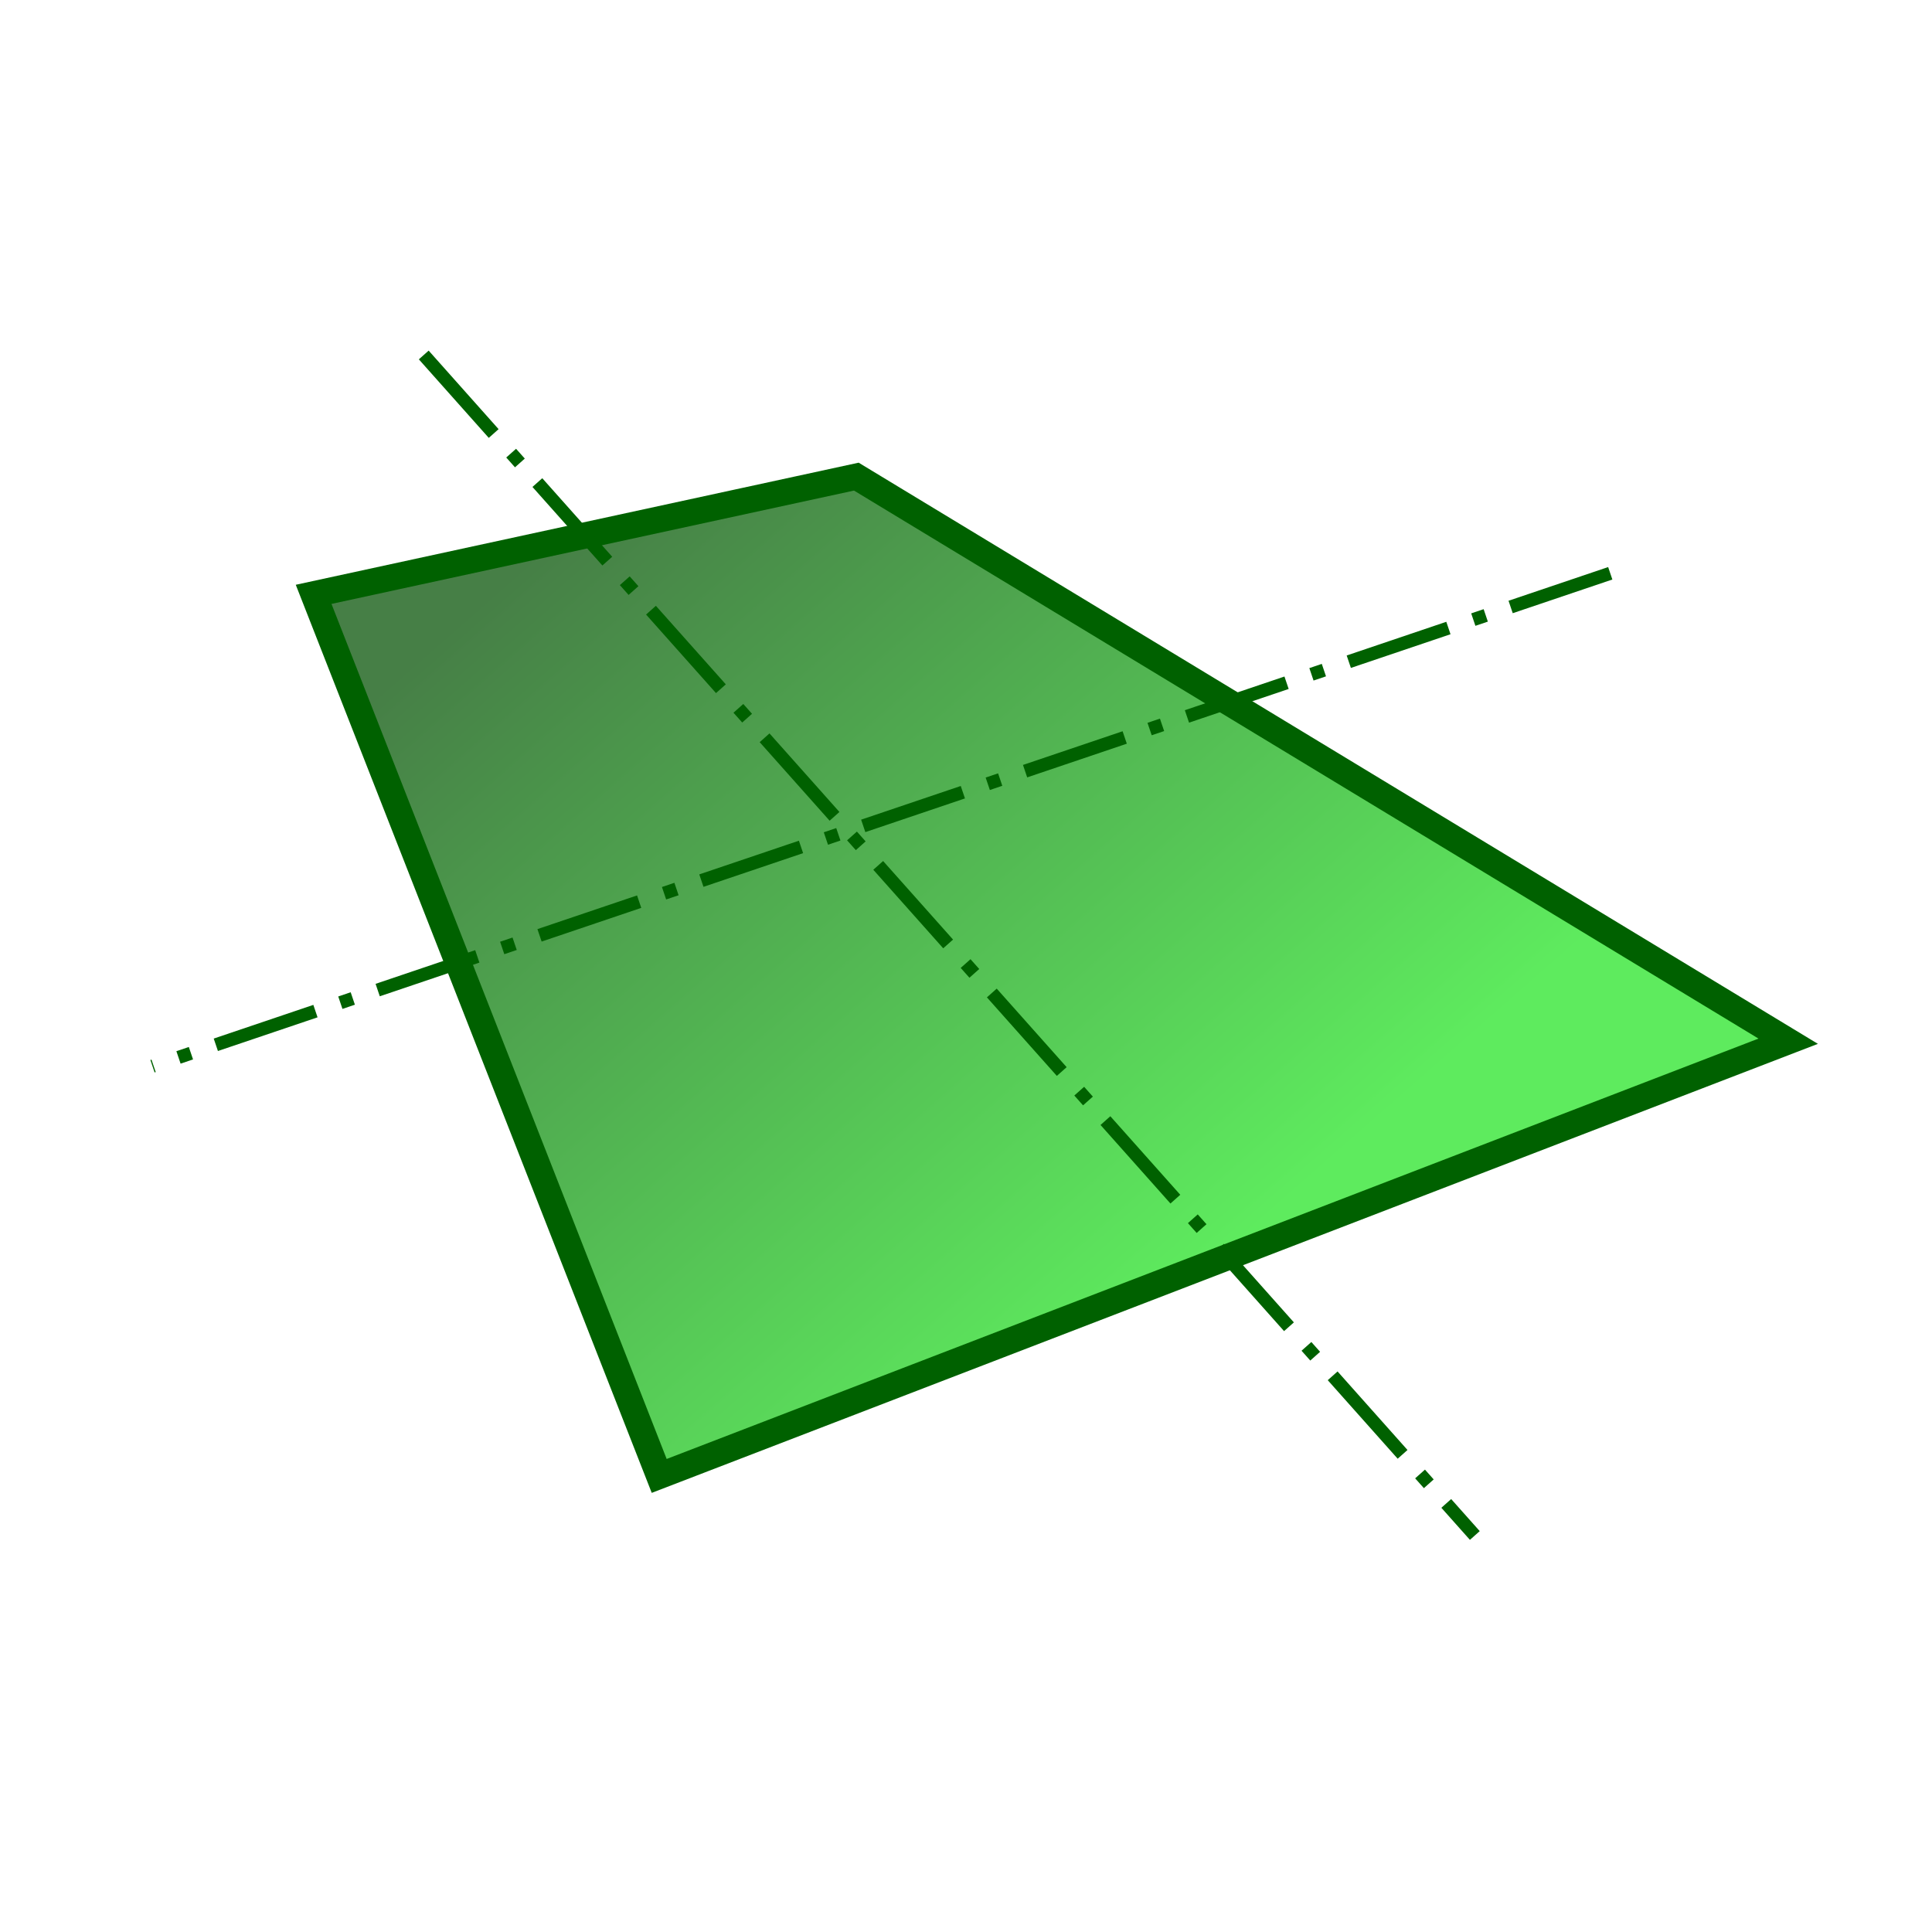 <?xml version="1.0" encoding="UTF-8" standalone="no"?>
<!-- Created with Inkscape (http://www.inkscape.org/) -->

<svg
   width="30mm"
   height="30mm"
   viewBox="0 0 30 30"
   version="1.1"
   id="svg442"
   inkscape:version="1.2 (1:1.2.1+202207142221+cd75a1ee6d)"
   sodipodi:docname="bouton_plan.svg"
   xmlns:inkscape="http://www.inkscape.org/namespaces/inkscape"
   xmlns:sodipodi="http://sodipodi.sourceforge.net/DTD/sodipodi-0.dtd"
   xmlns:xlink="http://www.w3.org/1999/xlink"
   xmlns="http://www.w3.org/2000/svg"
   xmlns:svg="http://www.w3.org/2000/svg">
  <sodipodi:namedview
     id="namedview444"
     pagecolor="#ffffff"
     bordercolor="#666666"
     borderopacity="1.0"
     inkscape:showpageshadow="2"
     inkscape:pageopacity="0.0"
     inkscape:pagecheckerboard="0"
     inkscape:deskcolor="#d1d1d1"
     inkscape:document-units="mm"
     showgrid="false"
     inkscape:zoom="3.0289001"
     inkscape:cx="81.382677"
     inkscape:cy="105.15368"
     inkscape:window-width="1848"
     inkscape:window-height="1016"
     inkscape:window-x="72"
     inkscape:window-y="27"
     inkscape:window-maximized="1"
     inkscape:current-layer="layer1" />
  <defs
     id="defs439">
    <linearGradient
       inkscape:collect="always"
       id="linearGradient10566">
      <stop
         style="stop-color:#467f46;stop-opacity:1;"
         offset="0"
         id="stop10562" />
      <stop
         style="stop-color:#5eeb5e;stop-opacity:1;"
         offset="1"
         id="stop10564" />
    </linearGradient>
    <radialGradient
       id="radialGradient3761"
       gradientUnits="userSpaceOnUse"
       cy="478.65"
       cx="444.25"
       gradientTransform="matrix(0.774,0.749,-0.582,0.602,392.74,-130.44)"
       r="263.14">
      <stop
         id="stop3757"
         style="stop-color:#ff0000"
         offset="0" />
      <stop
         id="stop3759"
         style="stop-color:#640000"
         offset="1" />
    </radialGradient>
    <radialGradient
       id="radialGradient4027"
       gradientUnits="userSpaceOnUse"
       cy="973.11"
       cx="390.93"
       gradientTransform="matrix(1.357,-0.016,0.006,0.511,-51.107,238.09)"
       r="183.85">
      <stop
         id="stop4023"
         style="stop-color:#320000"
         offset="0" />
      <stop
         id="stop4025"
         style="stop-color:#320000;stop-opacity:0"
         offset="1" />
    </radialGradient>
    <filter
       id="filter4029"
       height="1.274"
       width="1.077"
       color-interpolation-filters="sRGB"
       y="-0.137"
       x="-0.038">
      <feGaussianBlur
         id="feGaussianBlur4031"
         stdDeviation="5.885" />
    </filter>
    <filter
       id="filter4053"
       height="1.416"
       width="1.335"
       color-interpolation-filters="sRGB"
       y="-0.208"
       x="-0.167">
      <feGaussianBlur
         id="feGaussianBlur4055"
         stdDeviation="23.701" />
    </filter>
    <radialGradient
       id="radialGradient3888"
       gradientUnits="userSpaceOnUse"
       cy="902.61"
       cx="491.27"
       gradientTransform="matrix(1.57,0.51,-0.163,0.504,-293.97,136.17)"
       r="274.48">
      <stop
         id="stop3884"
         style="stop-color:#c86464;stop-opacity:0"
         offset="0" />
      <stop
         id="stop3890"
         style="stop-color:#c86464"
         offset=".312" />
      <stop
         id="stop3886"
         style="stop-color:#c86464;stop-opacity:.393"
         offset="1" />
    </radialGradient>
    <filter
       id="filter3981"
       height="1.319"
       width="1.192"
       color-interpolation-filters="sRGB"
       y="-0.16"
       x="-0.096">
      <feGaussianBlur
         id="feGaussianBlur3983"
         stdDeviation="17.941" />
    </filter>
    <radialGradient
       id="radialGradient3812"
       gradientUnits="userSpaceOnUse"
       cy="765.92"
       cx="392.55"
       gradientTransform="matrix(-1.369,-0.019,0.005,-1.046,909.62,1201)"
       r="263.14">
      <stop
         id="stop3808"
         style="stop-color:#dfcde1"
         offset="0" />
      <stop
         id="stop3814"
         style="stop-color:#efc7dc;stop-opacity:.498"
         offset=".814" />
      <stop
         id="stop3810"
         style="stop-color:#ffc2d8;stop-opacity:0"
         offset="1" />
    </radialGradient>
    <filter
       id="filter3820"
       color-interpolation-filters="sRGB"
       x="-0.06"
       y="-0.06"
       width="1.12"
       height="1.12">
      <feGaussianBlur
         id="feGaussianBlur3822"
         stdDeviation="13.157" />
    </filter>
    <radialGradient
       id="radialGradient3925"
       gradientUnits="userSpaceOnUse"
       cy="471.02"
       cx="240.92"
       gradientTransform="matrix(1.161,0.026,-0.004,1.147,-36.986,-75.78)"
       r="91.419">
      <stop
         id="stop3921"
         style="stop-color:#ffffff"
         offset="0" />
      <stop
         id="stop3931"
         style="stop-color:#ffffff;stop-opacity:.498"
         offset=".141" />
      <stop
         id="stop3923"
         style="stop-color:#ff96c6;stop-opacity:0"
         offset="1" />
    </radialGradient>
    <filter
       id="filter3989"
       height="1.252"
       width="1.24"
       color-interpolation-filters="sRGB"
       y="-0.126"
       x="-0.12">
      <feGaussianBlur
         id="feGaussianBlur3991"
         stdDeviation="9.66" />
    </filter>
    <radialGradient
       id="radialGradient3761-6"
       gradientUnits="userSpaceOnUse"
       cy="478.65"
       cx="444.25"
       gradientTransform="matrix(0.774,0.749,-0.582,0.602,392.74,-130.44)"
       r="263.14">
      <stop
         id="stop3757-7"
         style="stop-color:#ff0000"
         offset="0" />
      <stop
         id="stop3759-5"
         style="stop-color:#640000"
         offset="1" />
    </radialGradient>
    <radialGradient
       id="radialGradient4027-3"
       gradientUnits="userSpaceOnUse"
       cy="973.11"
       cx="390.93"
       gradientTransform="matrix(1.357,-0.016,0.006,0.511,-51.107,238.09)"
       r="183.85">
      <stop
         id="stop4023-5"
         style="stop-color:#320000"
         offset="0" />
      <stop
         id="stop4025-6"
         style="stop-color:#320000;stop-opacity:0"
         offset="1" />
    </radialGradient>
    <filter
       id="filter4029-2"
       height="1.274"
       width="1.077"
       color-interpolation-filters="sRGB"
       y="-0.137"
       x="-0.038">
      <feGaussianBlur
         id="feGaussianBlur4031-9"
         stdDeviation="5.885" />
    </filter>
    <filter
       id="filter4053-1"
       height="1.416"
       width="1.335"
       color-interpolation-filters="sRGB"
       y="-0.208"
       x="-0.167">
      <feGaussianBlur
         id="feGaussianBlur4055-2"
         stdDeviation="23.701" />
    </filter>
    <radialGradient
       id="radialGradient3888-7"
       gradientUnits="userSpaceOnUse"
       cy="902.61"
       cx="491.27"
       gradientTransform="matrix(1.57,0.51,-0.163,0.504,-293.97,136.17)"
       r="274.48">
      <stop
         id="stop3884-0"
         style="stop-color:#c86464;stop-opacity:0"
         offset="0" />
      <stop
         id="stop3890-9"
         style="stop-color:#c86464"
         offset=".312" />
      <stop
         id="stop3886-3"
         style="stop-color:#c86464;stop-opacity:.393"
         offset="1" />
    </radialGradient>
    <filter
       id="filter3981-6"
       height="1.319"
       width="1.192"
       color-interpolation-filters="sRGB"
       y="-0.16"
       x="-0.096">
      <feGaussianBlur
         id="feGaussianBlur3983-0"
         stdDeviation="17.941" />
    </filter>
    <radialGradient
       id="radialGradient3812-6"
       gradientUnits="userSpaceOnUse"
       cy="765.92"
       cx="392.55"
       gradientTransform="matrix(-1.369,-0.019,0.005,-1.046,909.62,1201)"
       r="263.14">
      <stop
         id="stop3808-2"
         style="stop-color:#dfcde1"
         offset="0" />
      <stop
         id="stop3814-6"
         style="stop-color:#efc7dc;stop-opacity:.498"
         offset=".814" />
      <stop
         id="stop3810-1"
         style="stop-color:#ffc2d8;stop-opacity:0"
         offset="1" />
    </radialGradient>
    <filter
       id="filter3820-8"
       color-interpolation-filters="sRGB"
       x="-0.06"
       y="-0.06"
       width="1.12"
       height="1.12">
      <feGaussianBlur
         id="feGaussianBlur3822-7"
         stdDeviation="13.157" />
    </filter>
    <radialGradient
       id="radialGradient3925-9"
       gradientUnits="userSpaceOnUse"
       cy="471.02"
       cx="240.92"
       gradientTransform="matrix(1.161,0.026,-0.004,1.147,-36.986,-75.78)"
       r="91.419">
      <stop
         id="stop3921-2"
         style="stop-color:#ffffff"
         offset="0" />
      <stop
         id="stop3931-0"
         style="stop-color:#ffffff;stop-opacity:.498"
         offset=".141" />
      <stop
         id="stop3923-2"
         style="stop-color:#ff96c6;stop-opacity:0"
         offset="1" />
    </radialGradient>
    <filter
       id="filter3989-3"
       height="1.252"
       width="1.24"
       color-interpolation-filters="sRGB"
       y="-0.126"
       x="-0.12">
      <feGaussianBlur
         id="feGaussianBlur3991-7"
         stdDeviation="9.66" />
    </filter>
    <radialGradient
       id="radialGradient3761-6-3"
       gradientUnits="userSpaceOnUse"
       cy="478.65"
       cx="444.25"
       gradientTransform="matrix(0.774,0.749,-0.582,0.602,392.74,-130.44)"
       r="263.14">
      <stop
         id="stop3757-7-1"
         style="stop-color:#ff0000"
         offset="0" />
      <stop
         id="stop3759-5-9"
         style="stop-color:#640000"
         offset="1" />
    </radialGradient>
    <radialGradient
       id="radialGradient4027-3-4"
       gradientUnits="userSpaceOnUse"
       cy="973.11"
       cx="390.93"
       gradientTransform="matrix(1.357,-0.016,0.006,0.511,-51.107,238.09)"
       r="183.85">
      <stop
         id="stop4023-5-7"
         style="stop-color:#320000"
         offset="0" />
      <stop
         id="stop4025-6-8"
         style="stop-color:#320000;stop-opacity:0"
         offset="1" />
    </radialGradient>
    <filter
       id="filter4029-2-4"
       height="1.274"
       width="1.077"
       color-interpolation-filters="sRGB"
       y="-0.137"
       x="-0.038">
      <feGaussianBlur
         id="feGaussianBlur4031-9-5"
         stdDeviation="5.885" />
    </filter>
    <filter
       id="filter4053-1-0"
       height="1.416"
       width="1.335"
       color-interpolation-filters="sRGB"
       y="-0.208"
       x="-0.167">
      <feGaussianBlur
         id="feGaussianBlur4055-2-3"
         stdDeviation="23.701" />
    </filter>
    <radialGradient
       id="radialGradient3888-7-6"
       gradientUnits="userSpaceOnUse"
       cy="902.61"
       cx="491.27"
       gradientTransform="matrix(1.57,0.51,-0.163,0.504,-293.97,136.17)"
       r="274.48">
      <stop
         id="stop3884-0-1"
         style="stop-color:#c86464;stop-opacity:0"
         offset="0" />
      <stop
         id="stop3890-9-0"
         style="stop-color:#c86464"
         offset=".312" />
      <stop
         id="stop3886-3-6"
         style="stop-color:#c86464;stop-opacity:.393"
         offset="1" />
    </radialGradient>
    <filter
       id="filter3981-6-3"
       height="1.319"
       width="1.192"
       color-interpolation-filters="sRGB"
       y="-0.16"
       x="-0.096">
      <feGaussianBlur
         id="feGaussianBlur3983-0-2"
         stdDeviation="17.941" />
    </filter>
    <radialGradient
       id="radialGradient3812-6-0"
       gradientUnits="userSpaceOnUse"
       cy="765.92"
       cx="392.55"
       gradientTransform="matrix(-1.369,-0.019,0.005,-1.046,909.62,1201)"
       r="263.14">
      <stop
         id="stop3808-2-6"
         style="stop-color:#dfcde1"
         offset="0" />
      <stop
         id="stop3814-6-1"
         style="stop-color:#efc7dc;stop-opacity:.498"
         offset=".814" />
      <stop
         id="stop3810-1-5"
         style="stop-color:#ffc2d8;stop-opacity:0"
         offset="1" />
    </radialGradient>
    <filter
       id="filter3820-8-5"
       color-interpolation-filters="sRGB"
       x="-0.06"
       y="-0.06"
       width="1.12"
       height="1.12">
      <feGaussianBlur
         id="feGaussianBlur3822-7-4"
         stdDeviation="13.157" />
    </filter>
    <radialGradient
       id="radialGradient3925-9-7"
       gradientUnits="userSpaceOnUse"
       cy="471.02"
       cx="240.92"
       gradientTransform="matrix(1.161,0.026,-0.004,1.147,-36.986,-75.78)"
       r="91.419">
      <stop
         id="stop3921-2-6"
         style="stop-color:#ffffff"
         offset="0" />
      <stop
         id="stop3931-0-5"
         style="stop-color:#ffffff;stop-opacity:.498"
         offset=".141" />
      <stop
         id="stop3923-2-6"
         style="stop-color:#ff96c6;stop-opacity:0"
         offset="1" />
    </radialGradient>
    <filter
       id="filter3989-3-9"
       height="1.252"
       width="1.24"
       color-interpolation-filters="sRGB"
       y="-0.126"
       x="-0.12">
      <feGaussianBlur
         id="feGaussianBlur3991-7-3"
         stdDeviation="9.66" />
    </filter>
    <radialGradient
       id="radialGradient3761-6-8"
       gradientUnits="userSpaceOnUse"
       cy="478.65"
       cx="444.25"
       gradientTransform="matrix(0.774,0.749,-0.582,0.602,392.74,-130.44)"
       r="263.14">
      <stop
         id="stop3757-7-6"
         style="stop-color:#ff0000"
         offset="0" />
      <stop
         id="stop3759-5-8"
         style="stop-color:#640000"
         offset="1" />
    </radialGradient>
    <radialGradient
       id="radialGradient4027-3-8"
       gradientUnits="userSpaceOnUse"
       cy="973.11"
       cx="390.93"
       gradientTransform="matrix(1.357,-0.016,0.006,0.511,-51.107,238.09)"
       r="183.85">
      <stop
         id="stop4023-5-4"
         style="stop-color:#320000"
         offset="0" />
      <stop
         id="stop4025-6-3"
         style="stop-color:#320000;stop-opacity:0"
         offset="1" />
    </radialGradient>
    <filter
       id="filter4029-2-1"
       height="1.274"
       width="1.077"
       color-interpolation-filters="sRGB"
       y="-0.137"
       x="-0.038">
      <feGaussianBlur
         id="feGaussianBlur4031-9-4"
         stdDeviation="5.885" />
    </filter>
    <filter
       id="filter4053-1-9"
       height="1.416"
       width="1.335"
       color-interpolation-filters="sRGB"
       y="-0.208"
       x="-0.167">
      <feGaussianBlur
         id="feGaussianBlur4055-2-2"
         stdDeviation="23.701" />
    </filter>
    <radialGradient
       id="radialGradient3888-7-0"
       gradientUnits="userSpaceOnUse"
       cy="902.61"
       cx="491.27"
       gradientTransform="matrix(1.57,0.51,-0.163,0.504,-293.97,136.17)"
       r="274.48">
      <stop
         id="stop3884-0-6"
         style="stop-color:#c86464;stop-opacity:0"
         offset="0" />
      <stop
         id="stop3890-9-8"
         style="stop-color:#c86464"
         offset=".312" />
      <stop
         id="stop3886-3-9"
         style="stop-color:#c86464;stop-opacity:.393"
         offset="1" />
    </radialGradient>
    <filter
       id="filter3981-6-2"
       height="1.319"
       width="1.192"
       color-interpolation-filters="sRGB"
       y="-0.16"
       x="-0.096">
      <feGaussianBlur
         id="feGaussianBlur3983-0-6"
         stdDeviation="17.941" />
    </filter>
    <radialGradient
       id="radialGradient3812-6-6"
       gradientUnits="userSpaceOnUse"
       cy="765.92"
       cx="392.55"
       gradientTransform="matrix(-1.369,-0.019,0.005,-1.046,909.62,1201)"
       r="263.14">
      <stop
         id="stop3808-2-4"
         style="stop-color:#dfcde1"
         offset="0" />
      <stop
         id="stop3814-6-9"
         style="stop-color:#efc7dc;stop-opacity:.498"
         offset=".814" />
      <stop
         id="stop3810-1-50"
         style="stop-color:#ffc2d8;stop-opacity:0"
         offset="1" />
    </radialGradient>
    <filter
       id="filter3820-8-4"
       color-interpolation-filters="sRGB"
       x="-0.06"
       y="-0.06"
       width="1.12"
       height="1.12">
      <feGaussianBlur
         id="feGaussianBlur3822-7-8"
         stdDeviation="13.157" />
    </filter>
    <radialGradient
       id="radialGradient3925-9-71"
       gradientUnits="userSpaceOnUse"
       cy="471.02"
       cx="240.92"
       gradientTransform="matrix(1.161,0.026,-0.004,1.147,-36.986,-75.78)"
       r="91.419">
      <stop
         id="stop3921-2-7"
         style="stop-color:#ffffff"
         offset="0" />
      <stop
         id="stop3931-0-2"
         style="stop-color:#ffffff;stop-opacity:.498"
         offset=".141" />
      <stop
         id="stop3923-2-7"
         style="stop-color:#ff96c6;stop-opacity:0"
         offset="1" />
    </radialGradient>
    <filter
       id="filter3989-3-2"
       height="1.252"
       width="1.24"
       color-interpolation-filters="sRGB"
       y="-0.126"
       x="-0.12">
      <feGaussianBlur
         id="feGaussianBlur3991-7-2"
         stdDeviation="9.66" />
    </filter>
    <radialGradient
       id="radialGradient3761-6-1"
       gradientUnits="userSpaceOnUse"
       cy="478.65"
       cx="444.25"
       gradientTransform="matrix(0.774,0.749,-0.582,0.602,392.74,-130.44)"
       r="263.14">
      <stop
         id="stop3757-7-15"
         style="stop-color:#ff0000"
         offset="0" />
      <stop
         id="stop3759-5-97"
         style="stop-color:#640000"
         offset="1" />
    </radialGradient>
    <radialGradient
       id="radialGradient4027-3-7"
       gradientUnits="userSpaceOnUse"
       cy="973.11"
       cx="390.93"
       gradientTransform="matrix(1.357,-0.016,0.006,0.511,-51.107,238.09)"
       r="183.85">
      <stop
         id="stop4023-5-6"
         style="stop-color:#320000"
         offset="0" />
      <stop
         id="stop4025-6-7"
         style="stop-color:#320000;stop-opacity:0"
         offset="1" />
    </radialGradient>
    <filter
       id="filter4029-2-3"
       height="1.274"
       width="1.077"
       color-interpolation-filters="sRGB"
       y="-0.137"
       x="-0.038">
      <feGaussianBlur
         id="feGaussianBlur4031-9-6"
         stdDeviation="5.885" />
    </filter>
    <filter
       id="filter4053-1-5"
       height="1.416"
       width="1.335"
       color-interpolation-filters="sRGB"
       y="-0.208"
       x="-0.167">
      <feGaussianBlur
         id="feGaussianBlur4055-2-6"
         stdDeviation="23.701" />
    </filter>
    <radialGradient
       id="radialGradient3888-7-3"
       gradientUnits="userSpaceOnUse"
       cy="902.61"
       cx="491.27"
       gradientTransform="matrix(1.57,0.51,-0.163,0.504,-293.97,136.17)"
       r="274.48">
      <stop
         id="stop3884-0-9"
         style="stop-color:#c86464;stop-opacity:0"
         offset="0" />
      <stop
         id="stop3890-9-4"
         style="stop-color:#c86464"
         offset=".312" />
      <stop
         id="stop3886-3-8"
         style="stop-color:#c86464;stop-opacity:.393"
         offset="1" />
    </radialGradient>
    <filter
       id="filter3981-6-1"
       height="1.319"
       width="1.192"
       color-interpolation-filters="sRGB"
       y="-0.16"
       x="-0.096">
      <feGaussianBlur
         id="feGaussianBlur3983-0-29"
         stdDeviation="17.941" />
    </filter>
    <radialGradient
       id="radialGradient3812-6-3"
       gradientUnits="userSpaceOnUse"
       cy="765.92"
       cx="392.55"
       gradientTransform="matrix(-1.369,-0.019,0.005,-1.046,909.62,1201)"
       r="263.14">
      <stop
         id="stop3808-2-9"
         style="stop-color:#dfcde1"
         offset="0" />
      <stop
         id="stop3814-6-0"
         style="stop-color:#efc7dc;stop-opacity:.498"
         offset=".814" />
      <stop
         id="stop3810-1-8"
         style="stop-color:#ffc2d8;stop-opacity:0"
         offset="1" />
    </radialGradient>
    <filter
       id="filter3820-8-8"
       color-interpolation-filters="sRGB"
       x="-0.06"
       y="-0.06"
       width="1.12"
       height="1.12">
      <feGaussianBlur
         id="feGaussianBlur3822-7-5"
         stdDeviation="13.157" />
    </filter>
    <radialGradient
       id="radialGradient3925-9-0"
       gradientUnits="userSpaceOnUse"
       cy="471.02"
       cx="240.92"
       gradientTransform="matrix(1.161,0.026,-0.004,1.147,-36.986,-75.78)"
       r="91.419">
      <stop
         id="stop3921-2-9"
         style="stop-color:#ffffff"
         offset="0" />
      <stop
         id="stop3931-0-6"
         style="stop-color:#ffffff;stop-opacity:.498"
         offset=".141" />
      <stop
         id="stop3923-2-3"
         style="stop-color:#ff96c6;stop-opacity:0"
         offset="1" />
    </radialGradient>
    <filter
       id="filter3989-3-8"
       height="1.252"
       width="1.24"
       color-interpolation-filters="sRGB"
       y="-0.126"
       x="-0.12">
      <feGaussianBlur
         id="feGaussianBlur3991-7-5"
         stdDeviation="9.66" />
    </filter>
    <radialGradient
       id="radialGradient3761-6-1-4"
       gradientUnits="userSpaceOnUse"
       cy="478.65"
       cx="444.25"
       gradientTransform="matrix(0.774,0.749,-0.582,0.602,392.74,-130.44)"
       r="263.14">
      <stop
         id="stop3757-7-15-4"
         style="stop-color:#ff0000"
         offset="0" />
      <stop
         id="stop3759-5-97-7"
         style="stop-color:#640000"
         offset="1" />
    </radialGradient>
    <radialGradient
       id="radialGradient4027-3-7-6"
       gradientUnits="userSpaceOnUse"
       cy="973.11"
       cx="390.93"
       gradientTransform="matrix(1.357,-0.016,0.006,0.511,-51.107,238.09)"
       r="183.85">
      <stop
         id="stop4023-5-6-3"
         style="stop-color:#320000"
         offset="0" />
      <stop
         id="stop4025-6-7-1"
         style="stop-color:#320000;stop-opacity:0"
         offset="1" />
    </radialGradient>
    <filter
       id="filter4029-2-3-7"
       height="1.274"
       width="1.077"
       color-interpolation-filters="sRGB"
       y="-0.137"
       x="-0.038">
      <feGaussianBlur
         id="feGaussianBlur4031-9-6-5"
         stdDeviation="5.885" />
    </filter>
    <filter
       id="filter4053-1-5-9"
       height="1.416"
       width="1.335"
       color-interpolation-filters="sRGB"
       y="-0.208"
       x="-0.167">
      <feGaussianBlur
         id="feGaussianBlur4055-2-6-6"
         stdDeviation="23.701" />
    </filter>
    <radialGradient
       id="radialGradient3888-7-3-2"
       gradientUnits="userSpaceOnUse"
       cy="902.61"
       cx="491.27"
       gradientTransform="matrix(1.57,0.51,-0.163,0.504,-293.97,136.17)"
       r="274.48">
      <stop
         id="stop3884-0-9-1"
         style="stop-color:#c86464;stop-opacity:0"
         offset="0" />
      <stop
         id="stop3890-9-4-7"
         style="stop-color:#c86464"
         offset=".312" />
      <stop
         id="stop3886-3-8-8"
         style="stop-color:#c86464;stop-opacity:.393"
         offset="1" />
    </radialGradient>
    <filter
       id="filter3981-6-1-5"
       height="1.319"
       width="1.192"
       color-interpolation-filters="sRGB"
       y="-0.16"
       x="-0.096">
      <feGaussianBlur
         id="feGaussianBlur3983-0-29-7"
         stdDeviation="17.941" />
    </filter>
    <radialGradient
       id="radialGradient3812-6-3-4"
       gradientUnits="userSpaceOnUse"
       cy="765.92"
       cx="392.55"
       gradientTransform="matrix(-1.369,-0.019,0.005,-1.046,909.62,1201)"
       r="263.14">
      <stop
         id="stop3808-2-9-1"
         style="stop-color:#dfcde1"
         offset="0" />
      <stop
         id="stop3814-6-0-8"
         style="stop-color:#efc7dc;stop-opacity:.498"
         offset=".814" />
      <stop
         id="stop3810-1-8-5"
         style="stop-color:#ffc2d8;stop-opacity:0"
         offset="1" />
    </radialGradient>
    <filter
       id="filter3820-8-8-9"
       color-interpolation-filters="sRGB"
       x="-0.06"
       y="-0.06"
       width="1.12"
       height="1.12">
      <feGaussianBlur
         id="feGaussianBlur3822-7-5-7"
         stdDeviation="13.157" />
    </filter>
    <radialGradient
       id="radialGradient3925-9-0-5"
       gradientUnits="userSpaceOnUse"
       cy="471.02"
       cx="240.92"
       gradientTransform="matrix(1.161,0.026,-0.004,1.147,-36.986,-75.78)"
       r="91.419">
      <stop
         id="stop3921-2-9-3"
         style="stop-color:#ffffff"
         offset="0" />
      <stop
         id="stop3931-0-6-8"
         style="stop-color:#ffffff;stop-opacity:.498"
         offset=".141" />
      <stop
         id="stop3923-2-3-8"
         style="stop-color:#ff96c6;stop-opacity:0"
         offset="1" />
    </radialGradient>
    <filter
       id="filter3989-3-8-3"
       height="1.252"
       width="1.24"
       color-interpolation-filters="sRGB"
       y="-0.126"
       x="-0.12">
      <feGaussianBlur
         id="feGaussianBlur3991-7-5-1"
         stdDeviation="9.66" />
    </filter>
    <linearGradient
       inkscape:collect="always"
       xlink:href="#linearGradient10566"
       id="linearGradient10568"
       x1="46.674"
       y1="30.099"
       x2="56.532"
       y2="41.328"
       gradientUnits="userSpaceOnUse"
       gradientTransform="matrix(1.02,0,0,1.02,-1.077,-0.744)" />
  </defs>
  <g
     inkscape:label="Calque 1"
     inkscape:groupmode="layer"
     id="layer1"
     transform="translate(-37.691,-22.676)">
    <g
       id="g10698"
       transform="translate(0.086,0.794)">
      <path
         style="fill:url(#linearGradient10568);fill-opacity:1;stroke:#006100;stroke-width:0.408;stroke-dasharray:none;stroke-opacity:1;stop-color:#000000"
         d="M 42.475,31.111 50.902,29.283 65.372,38.05 47.841,44.8 Z"
         id="path9111"
         sodipodi:nodetypes="ccccc" />
      <path
         style="fill:#007400;fill-opacity:1;stroke:#006100;stroke-width:0.204;stroke-dasharray:1.633, 0.408, 0.204, 0.408;stroke-dashoffset:0;stroke-opacity:1;stop-color:#000000"
         d="M 44.185,27.394 60.506,45.725"
         id="path10666"
         sodipodi:nodetypes="cc" />
      <path
         style="fill:#007400;fill-opacity:1;stroke:#006100;stroke-width:0.204;stroke-dasharray:1.633, 0.408, 0.204, 0.408;stroke-dashoffset:0;stroke-opacity:1;stop-color:#000000"
         d="M 62.609,30.784 39.973,38.438"
         id="path10666-8"
         sodipodi:nodetypes="cc" />
    </g>
  </g>
</svg>
